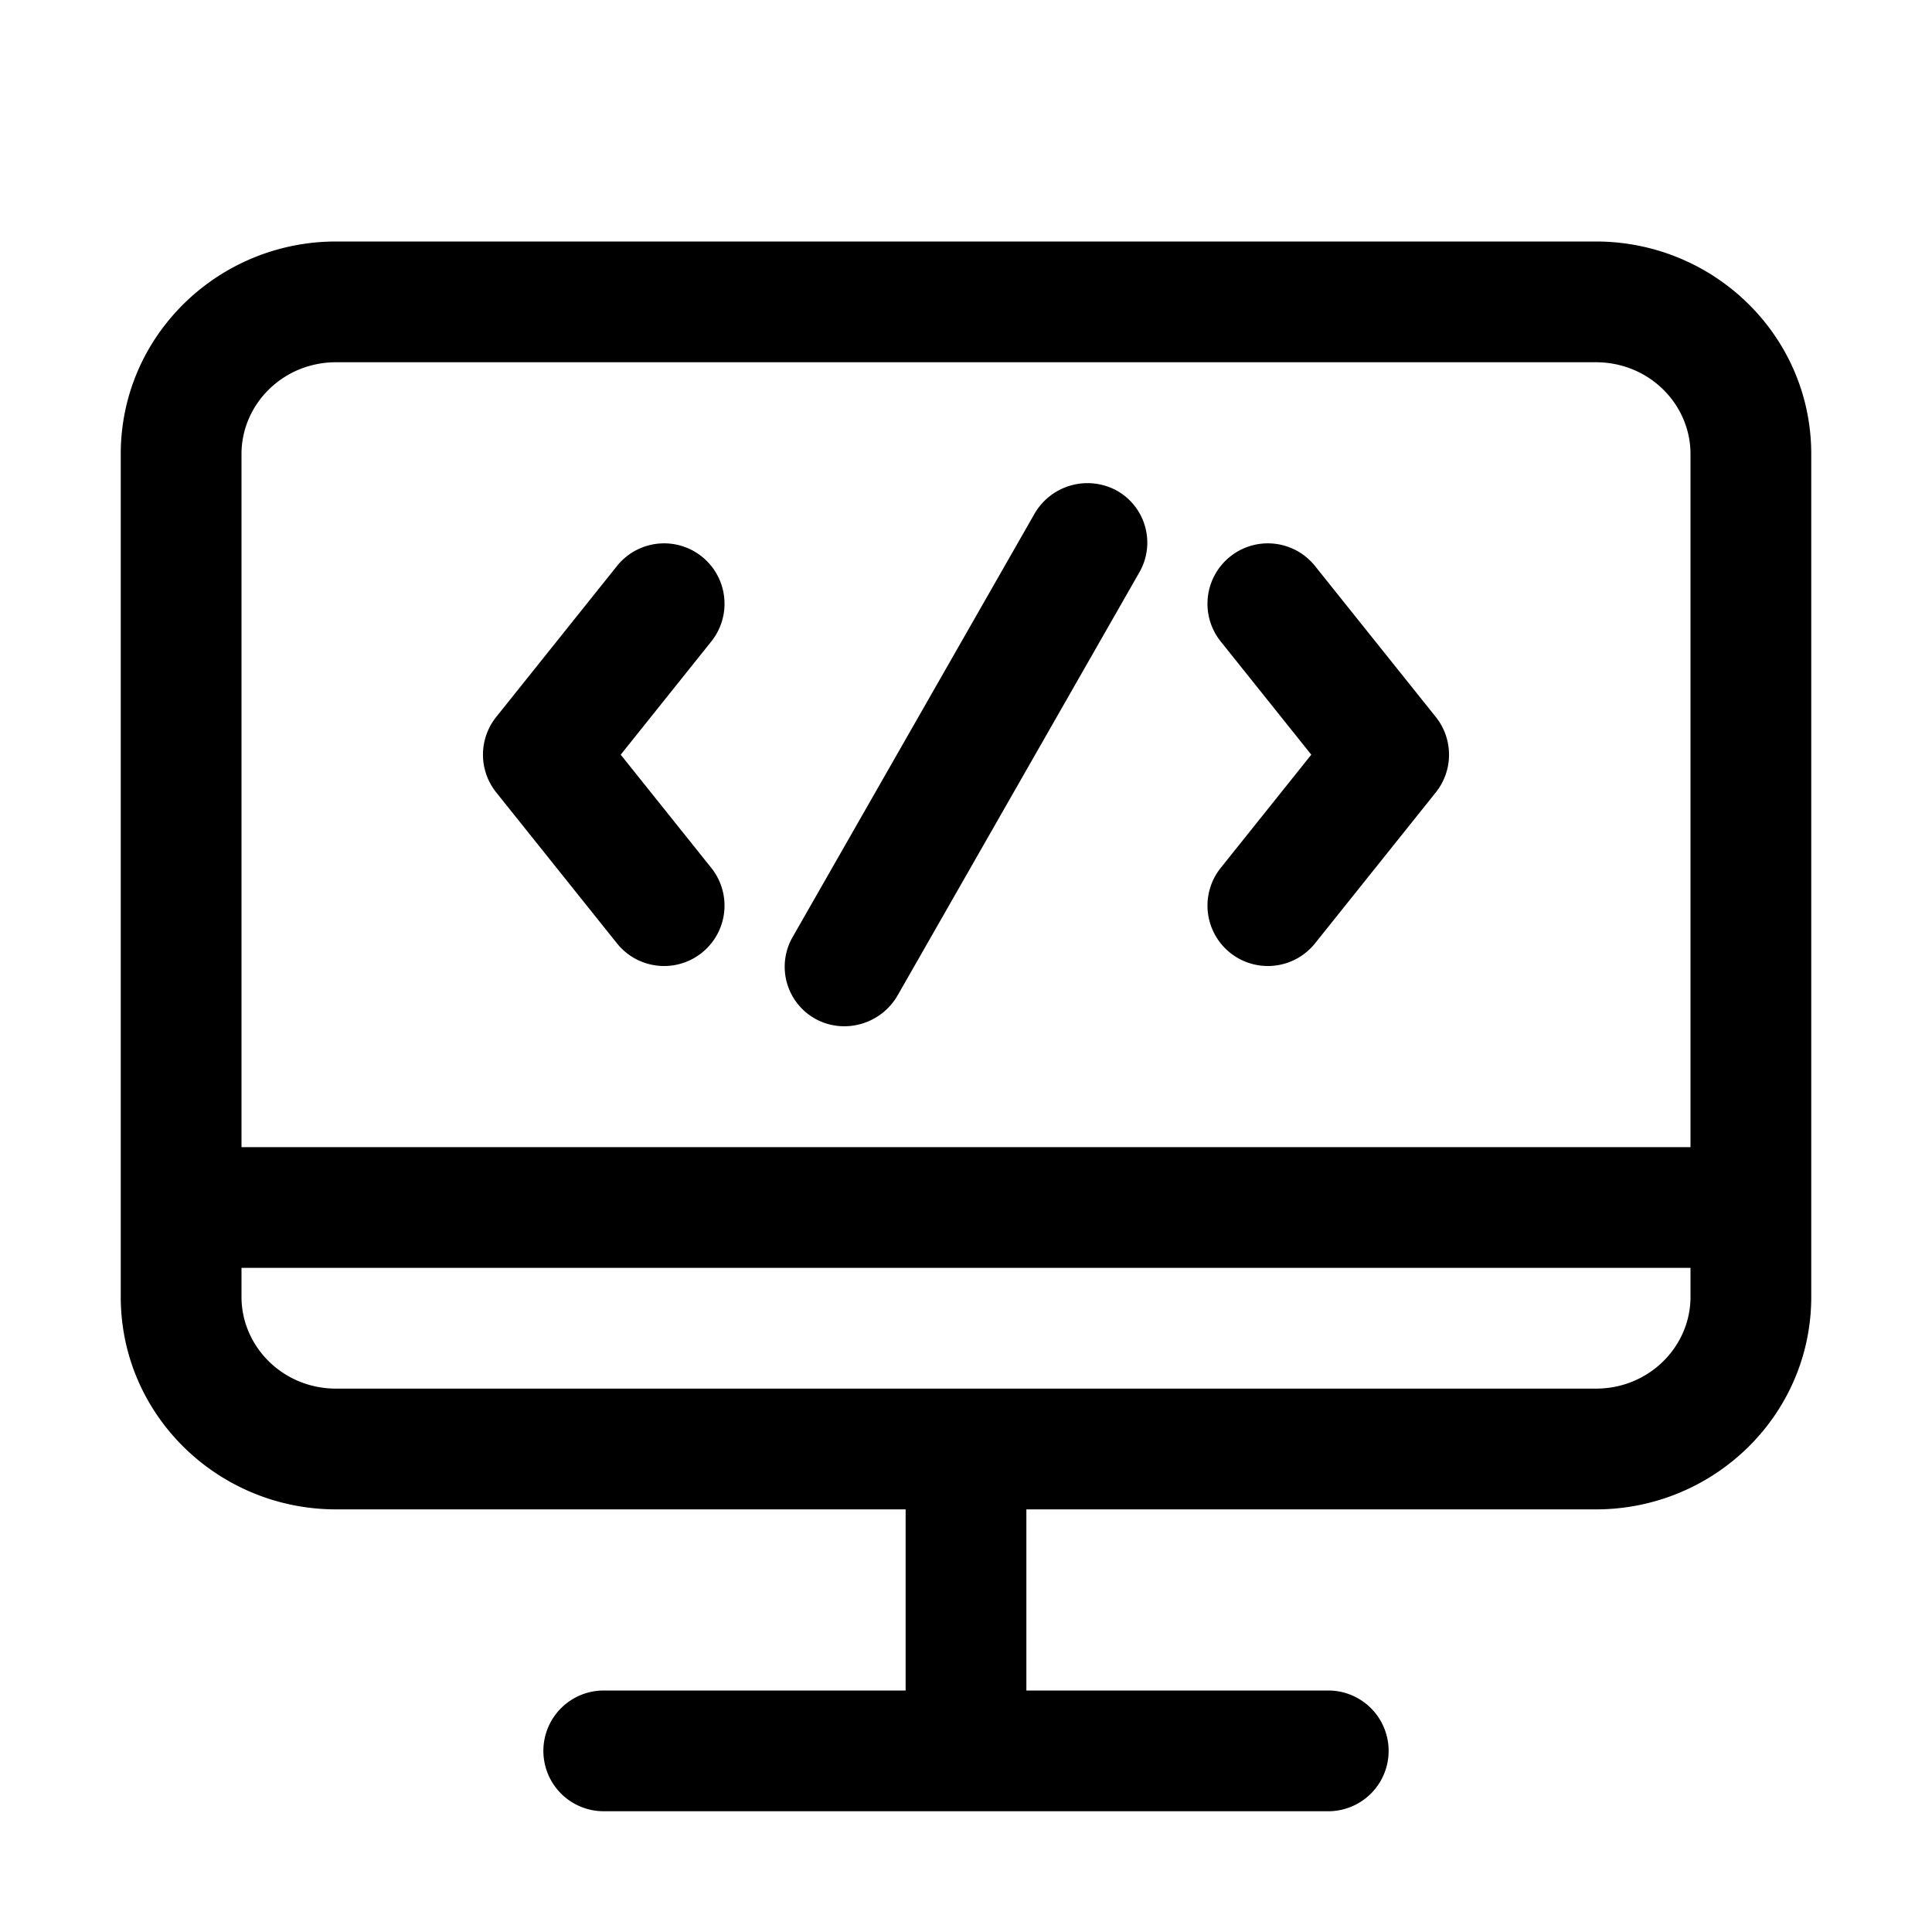 <svg xmlns="http://www.w3.org/2000/svg" width="32" height="32" fill="currentColor" viewBox="0 0 32 32">
  <path fill-rule="evenodd" d="M5.567 6C4.684 6 4 6.698 4 7.52V19h24V7.52C28 6.697 27.316 6 26.433 6H5.567ZM28 21H4v.48c0 .822.684 1.52 1.567 1.52h20.866c.883 0 1.567-.698 1.567-1.52V21ZM2 20v1.48C2 23.443 3.615 25 5.567 25H15v3h-5a1 1 0 1 0 0 2h12a1 1 0 1 0 0-2h-5v-3h9.433C28.385 25 30 23.442 30 21.48V7.52C30 5.557 28.385 4 26.433 4H5.567C3.615 4 2 5.558 2 7.52V20ZM18.869 9.484a.987.987 0 0 0-.37-1.357 1.013 1.013 0 0 0-1.368.389l-4 7a.987.987 0 0 0 .37 1.357c.48.267 1.092.093 1.368-.389l4-7Zm-7.244-.265a1 1 0 0 1 .156 1.406l-1.5 1.875 1.5 1.875a1 1 0 1 1-1.562 1.25l-2-2.5a1 1 0 0 1 0-1.25l2-2.5a1 1 0 0 1 1.406-.156Zm8.75 0a1 1 0 0 1 1.406.156l2 2.5a1 1 0 0 1 0 1.25l-2 2.5a1 1 0 1 1-1.562-1.25l1.5-1.875-1.5-1.875a1 1 0 0 1 .156-1.406Z" clip-rule="evenodd"/>
</svg>
